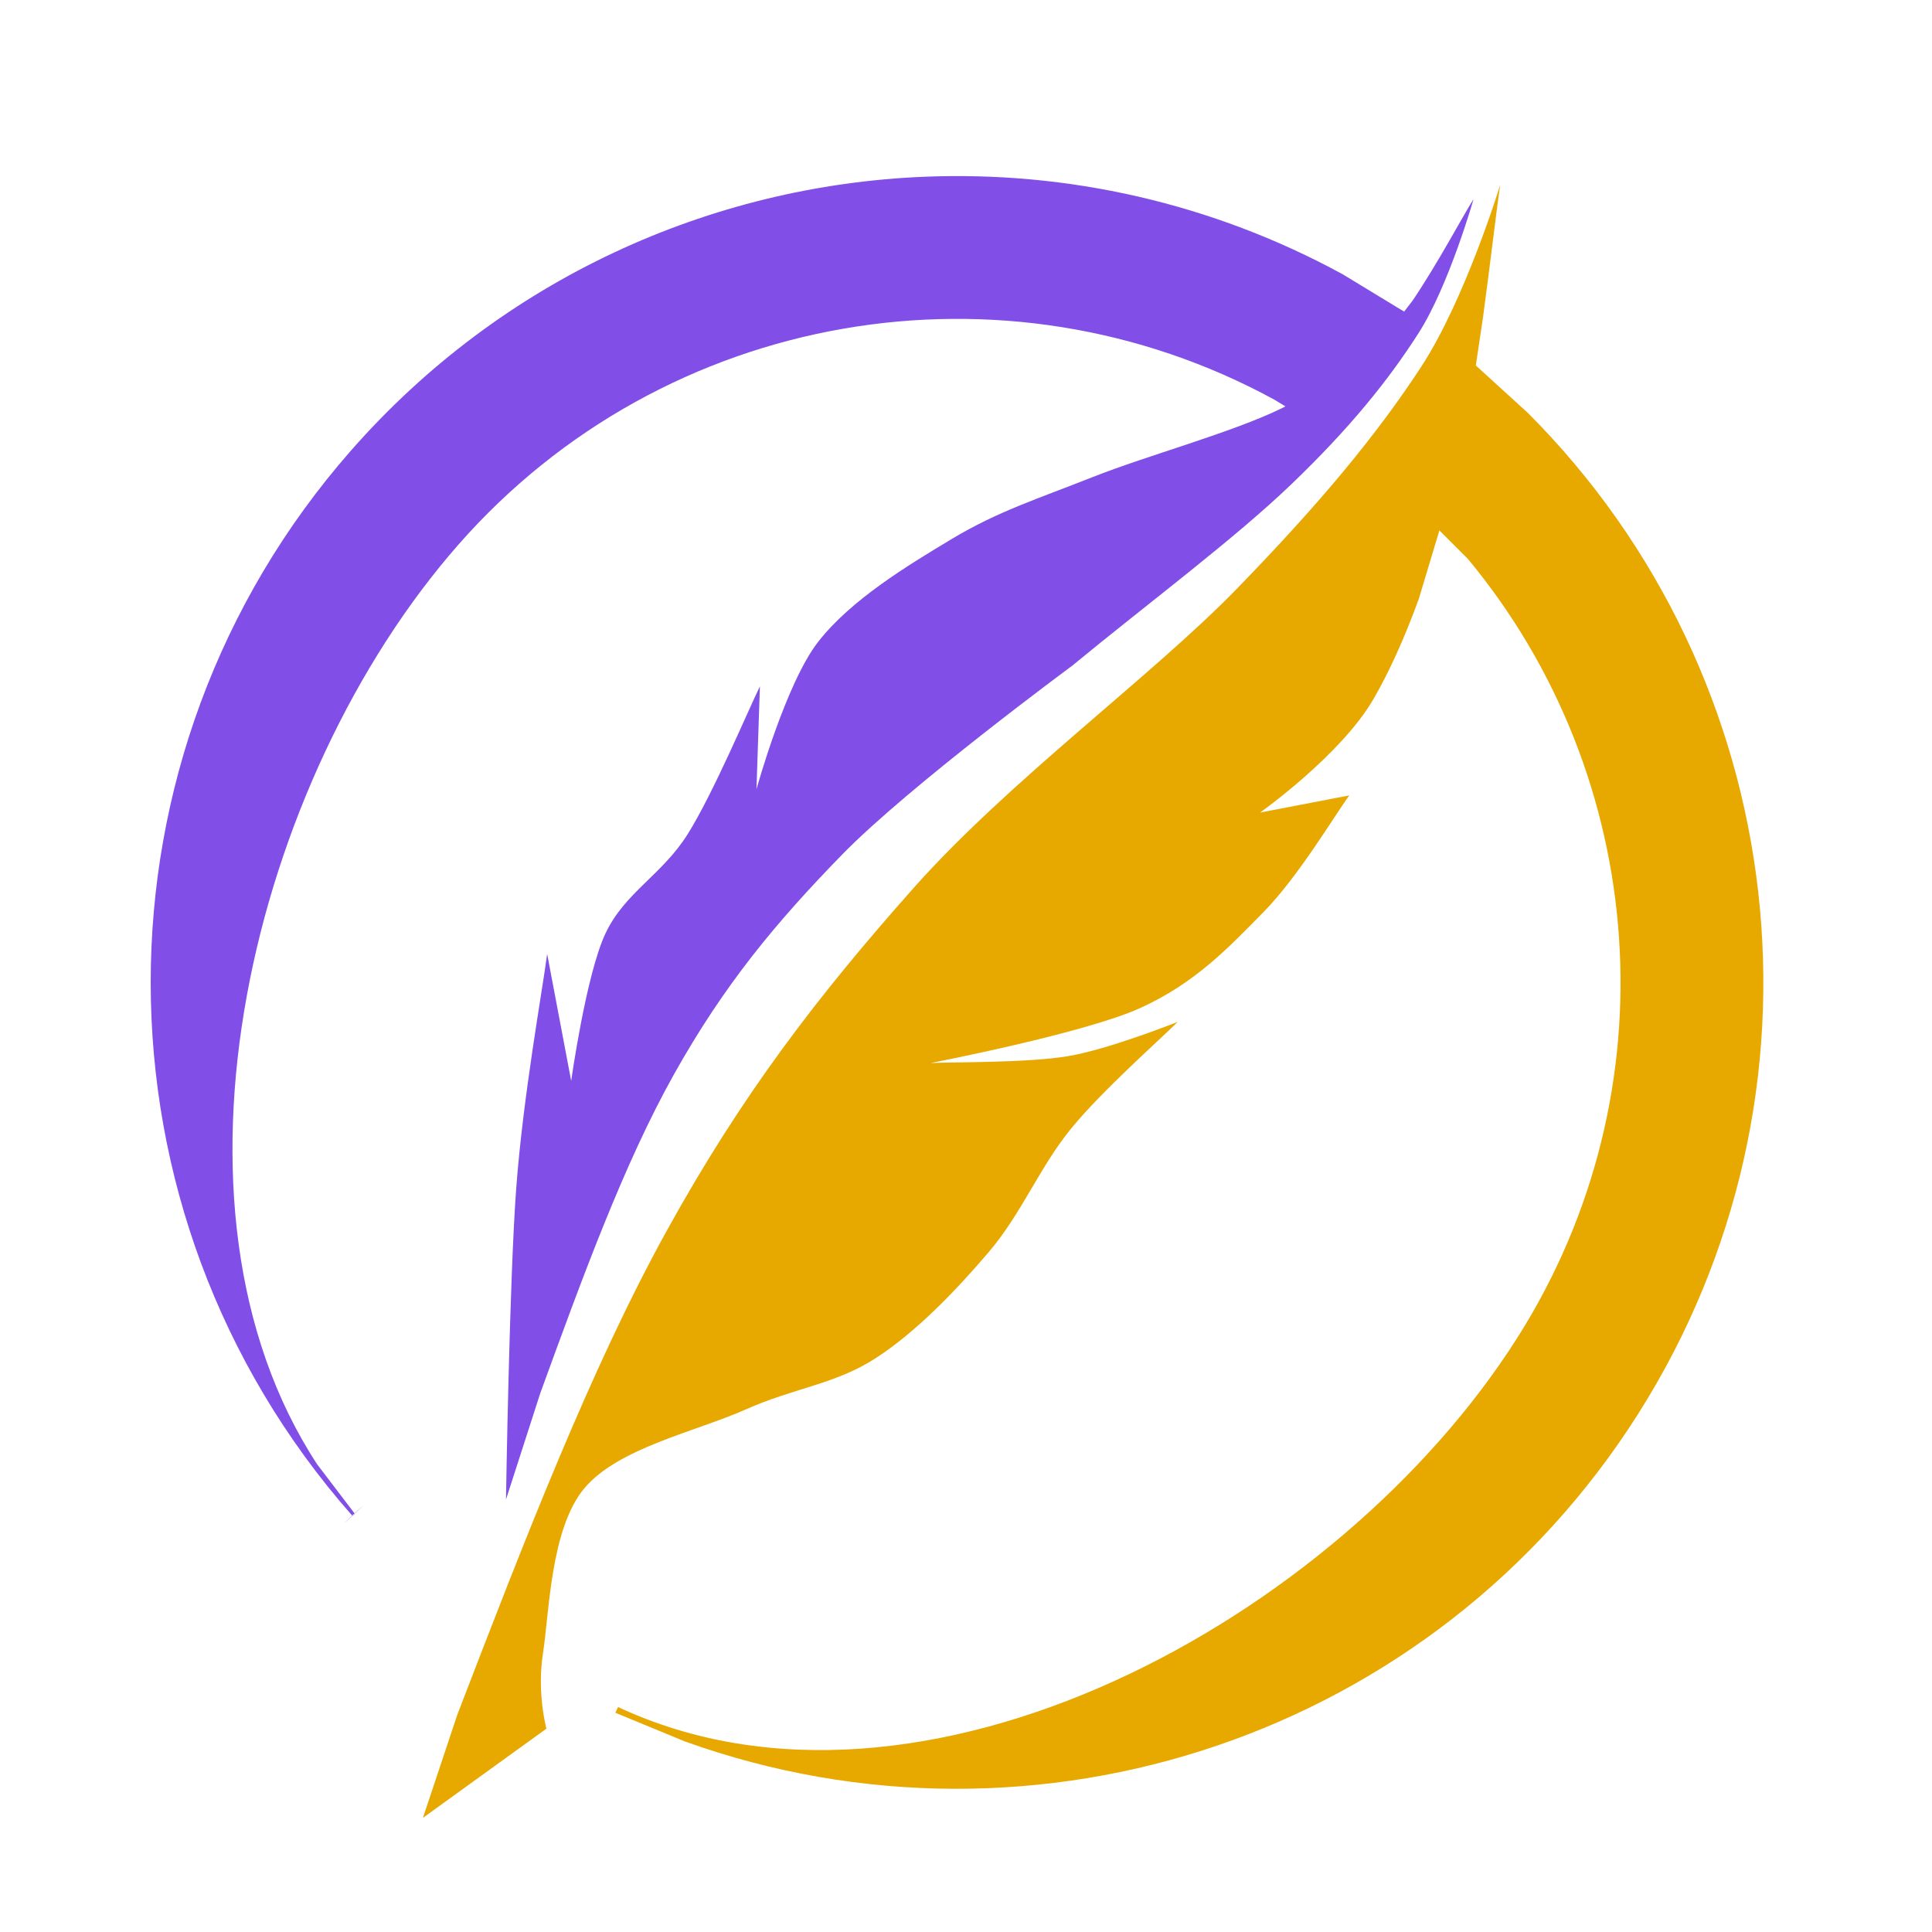 <svg width="990" height="990" xmlns="http://www.w3.org/2000/svg" xmlns:xlink="http://www.w3.org/1999/xlink" overflow="hidden"><defs><clipPath id="clip0"><rect x="2418" y="462" width="990" height="990"/></clipPath></defs><g clip-path="url(#clip0)" transform="translate(-2418 -462)"><path d="M2599.72 1237.57 2599.82 1237.69C2590.67 1245.75 2594.89 1241.94 2599.11 1238.12ZM2603.77 1233.88 2599.72 1237.57 2599.64 1237.46 2602.96 1234.55C2603.79 1233.83 2603.99 1233.67 2603.77 1233.88ZM2891.67 552.569C2964.74 549.583 3038.93 565.911 3106.13 602.604L3137.51 621.682 3141.89 615.967C3154.84 596.847 3167.59 572.617 3173.08 564.046 3173.08 564.046 3160.48 608.293 3144.95 632.615 3129.42 656.936 3109.5 681.55 3079.9 709.974 3050.3 738.397 3005.76 771.509 2967.38 803.156 2967.38 803.156 2883.57 864.984 2849.58 899.854 2815.59 934.724 2789.22 966.371 2763.43 1012.38 2737.65 1058.38 2716.25 1117.13 2694.86 1175.88L2677.28 1230.39C2677.28 1230.39 2679.04 1116.99 2682.56 1070.4 2686.07 1023.8 2695.74 970.766 2698.38 950.841L2710.69 1015.89C2710.69 1015.89 2718.31 961.39 2728.27 940.292 2738.23 919.194 2757.28 910.403 2770.46 889.305 2783.65 868.207 2801.23 826.305 2807.39 813.705L2805.63 866.449C2805.63 866.449 2820.57 812.24 2837.27 790.849 2853.98 769.458 2882.4 752.169 2905.84 738.104 2929.28 724.039 2949.8 717.592 2977.93 706.457 3006.06 695.322 3049.43 683.601 3074.63 671.294L3076.67 670.236 3071.11 666.856C2932.86 591.367 2758.65 620.626 2652.89 741.094 2547.13 861.563 2493.67 1079.86 2580.54 1212.38L2599.64 1237.46 2598.4 1238.55C2461.02 1082.65 2460.81 848.974 2597.9 692.819 2675.01 604.982 2782.07 557.048 2891.67 552.569Z" fill="#814EE7" fill-rule="evenodd"/><path d="M2733.33 1339.65 2733.34 1339.66 2732.11 1342.29C2731.63 1343.32 2731.49 1343.6 2731.59 1343.39ZM2736.45 1332.98C2736.25 1333.39 2735.14 1335.79 2734.02 1338.19L2733.33 1339.65 2733.32 1339.65C2735.9 1334.12 2736.64 1332.56 2736.45 1332.98ZM3186.77 556.634C3184.86 569.087 3181.86 595.46 3177.98 624.213L3174.25 649.28 3200.92 673.599C3336.23 809.028 3361.65 1022.23 3257.27 1186.75 3152.89 1351.27 2949.17 1419.09 2769 1354.37L2733.34 1339.66 2734.71 1336.72C2889.62 1409.19 3103.86 1291.96 3195.48 1147.55 3275.65 1021.19 3262.77 859.937 3170.17 748.389L3155.58 733.797 3145.01 768.931C3137.9 788.417 3130.07 805.999 3121.71 820.357 3105.01 849.073 3063.7 878.376 3063.7 878.376L3109.41 869.586C3102.08 879.548 3083.33 911.195 3065.45 929.362 3047.58 947.53 3030.58 965.698 3002.16 978.591 2973.74 991.484 2894.91 1006.72 2894.91 1006.72 2906.63 1006.14 2944.14 1006.72 2965.24 1003.21 2986.34 999.689 3021.5 985.624 3021.5 985.624 3012.42 994.708 2983.11 1020.49 2967 1040.13 2950.88 1059.76 2941.5 1083.79 2924.8 1103.42 2908.1 1123.05 2887.59 1144.44 2866.78 1157.92 2845.98 1171.4 2824.88 1173.16 2799.97 1184.3 2775.07 1195.43 2734.63 1203.93 2717.34 1224.73 2700.05 1245.54 2699.46 1288.61 2696.24 1309.12 2693.02 1329.64 2698 1347.8 2698 1347.8L2634.71 1393.52 2652.29 1340.77C2686.42 1252.13 2720.56 1163.49 2759.54 1092.87 2798.51 1022.25 2837.48 971.851 2886.12 917.055 2934.76 862.259 3008.02 808.636 3051.39 764.096 3094.76 719.556 3123.77 684.393 3146.33 649.816 3168.89 615.239 3186.77 556.634 3186.77 556.634Z" fill="#E7A800" fill-rule="evenodd"/></g></svg>